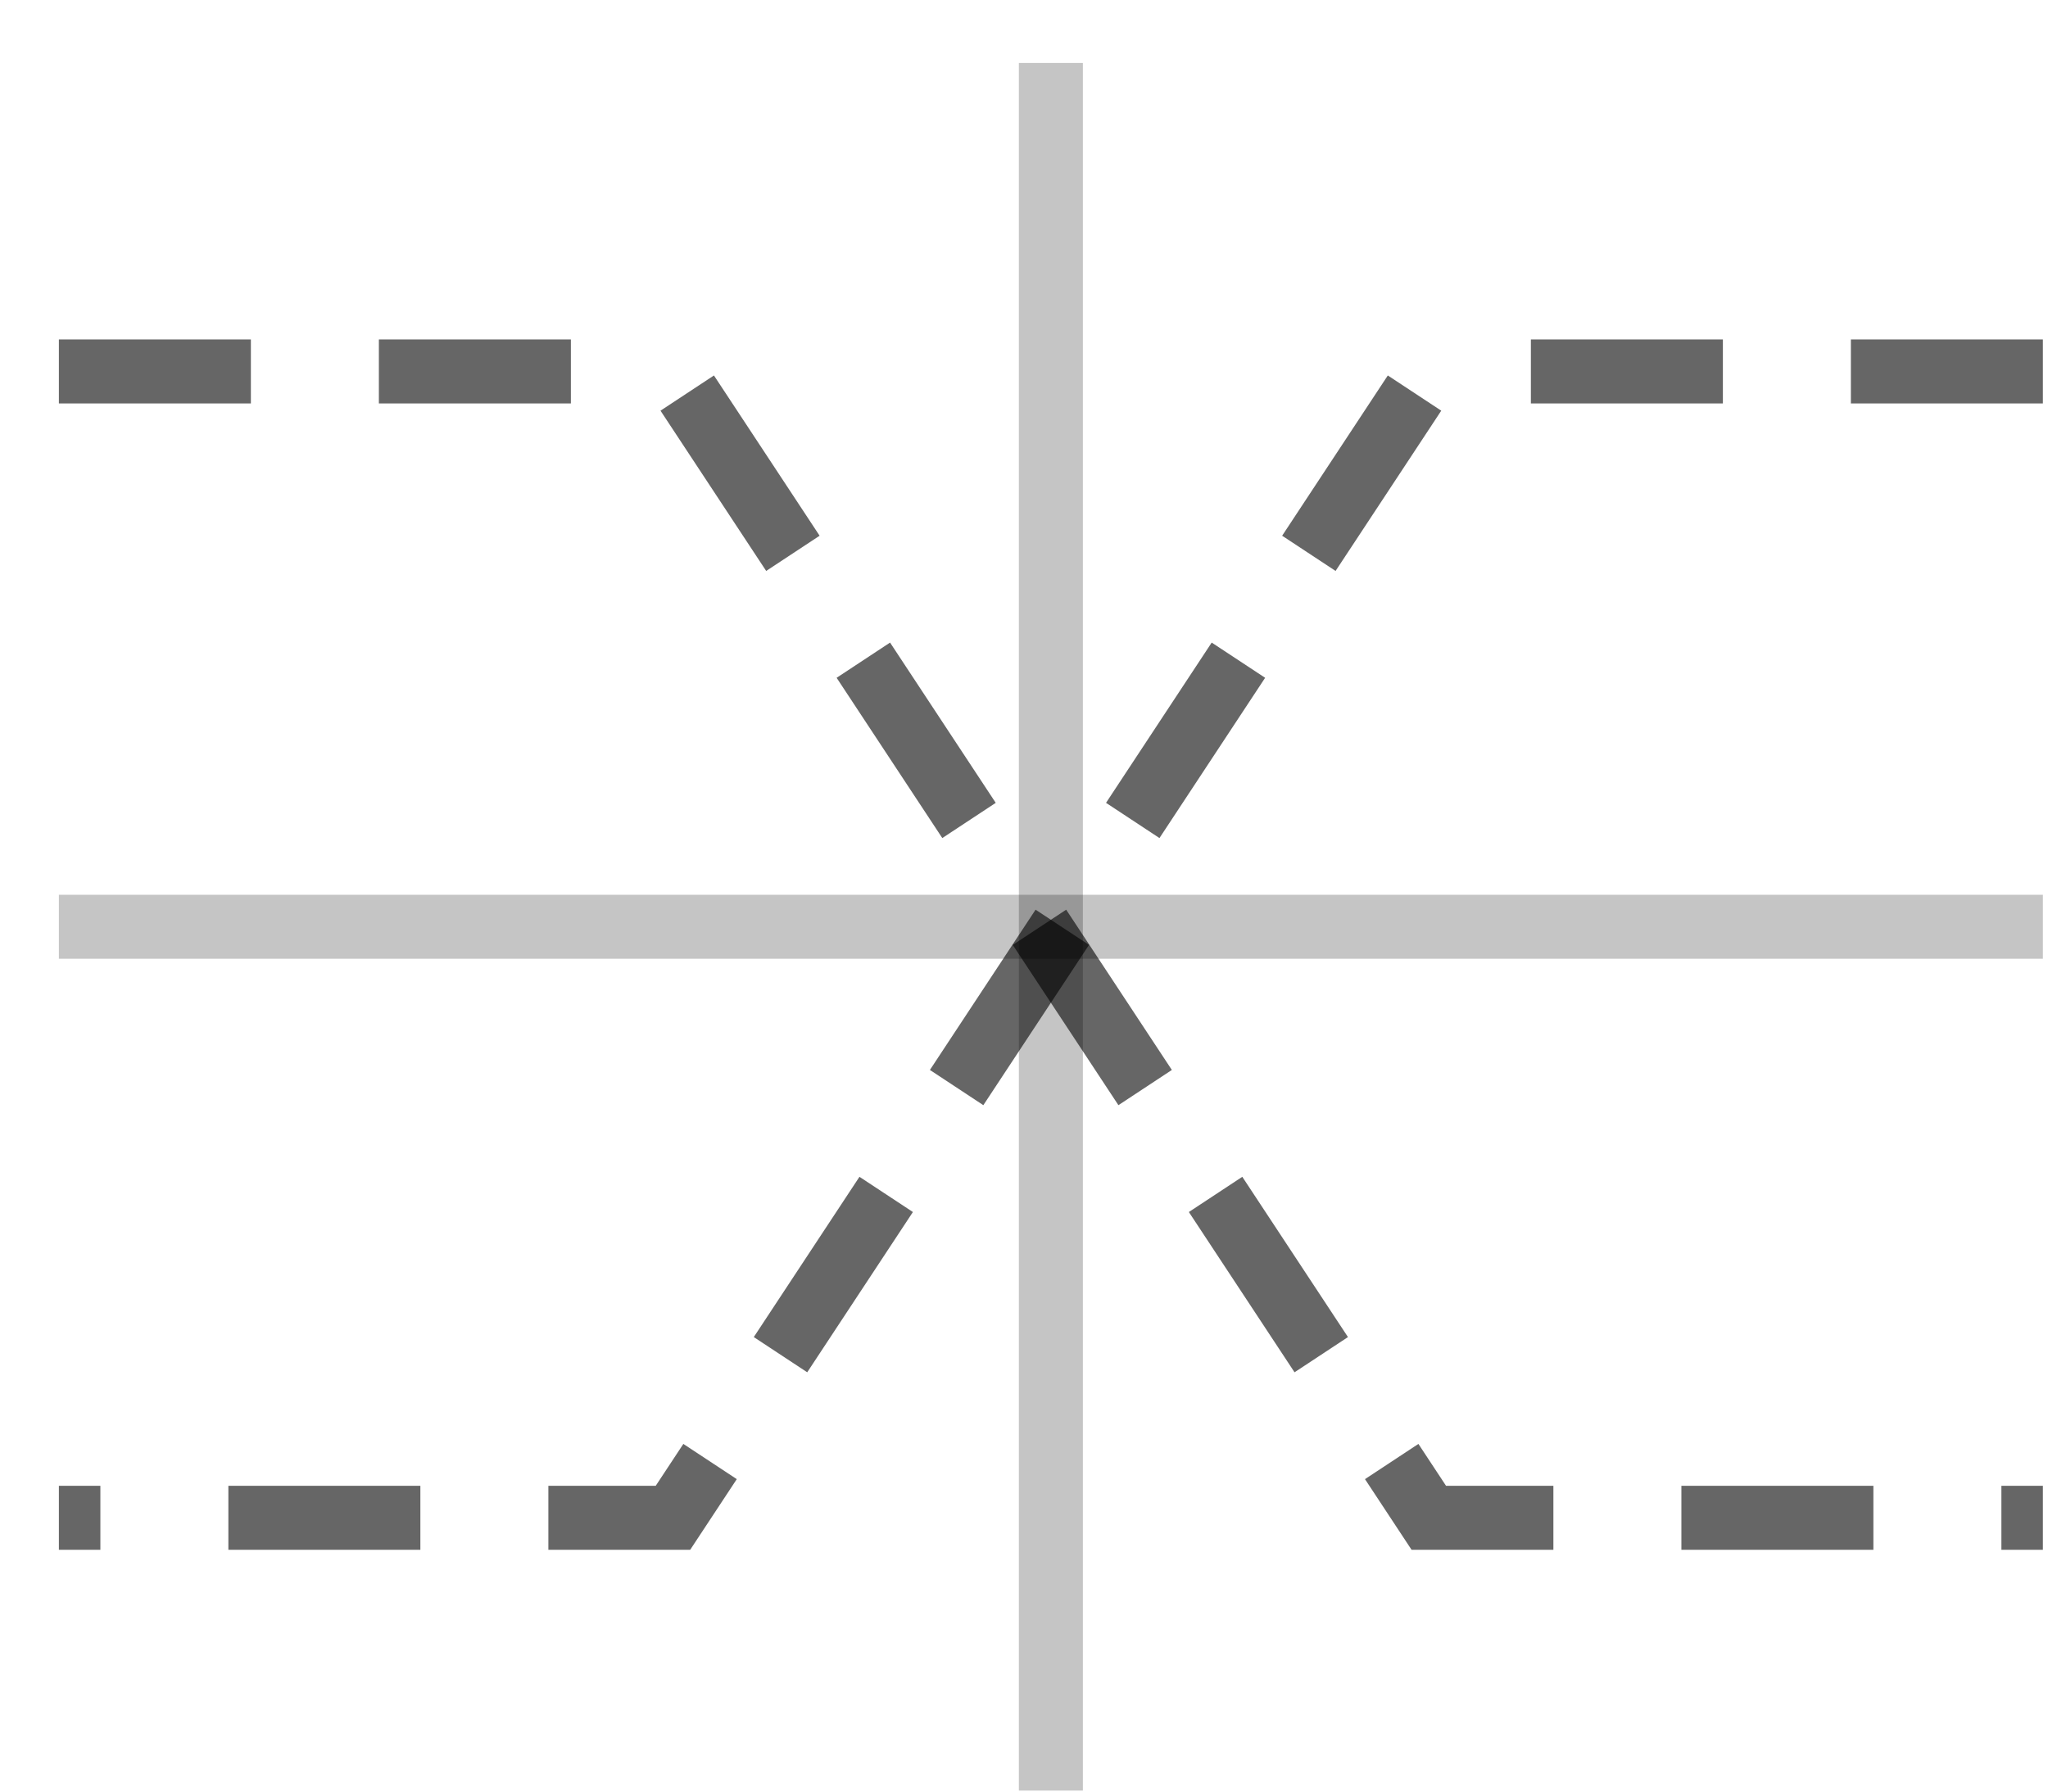 <svg width="32" height="28" viewBox="0 0 32 28" fill="none" xmlns="http://www.w3.org/2000/svg">
<path opacity="0.23" d="M0.92 14.484H31.92" stroke="black"/>
<path opacity="0.23" d="M16.42 0.984L16.42 27.984" stroke="black"/>
<path opacity="0.6" d="M0.92 5.805H10.515L22.325 23.721H31.92" stroke="currentColor" stroke-dasharray="3 2"/>
<path opacity="0.6" d="M31.92 5.805H22.325L10.515 23.721H0.92" stroke="currentColor" stroke-dasharray="3 2"/>
</svg>
